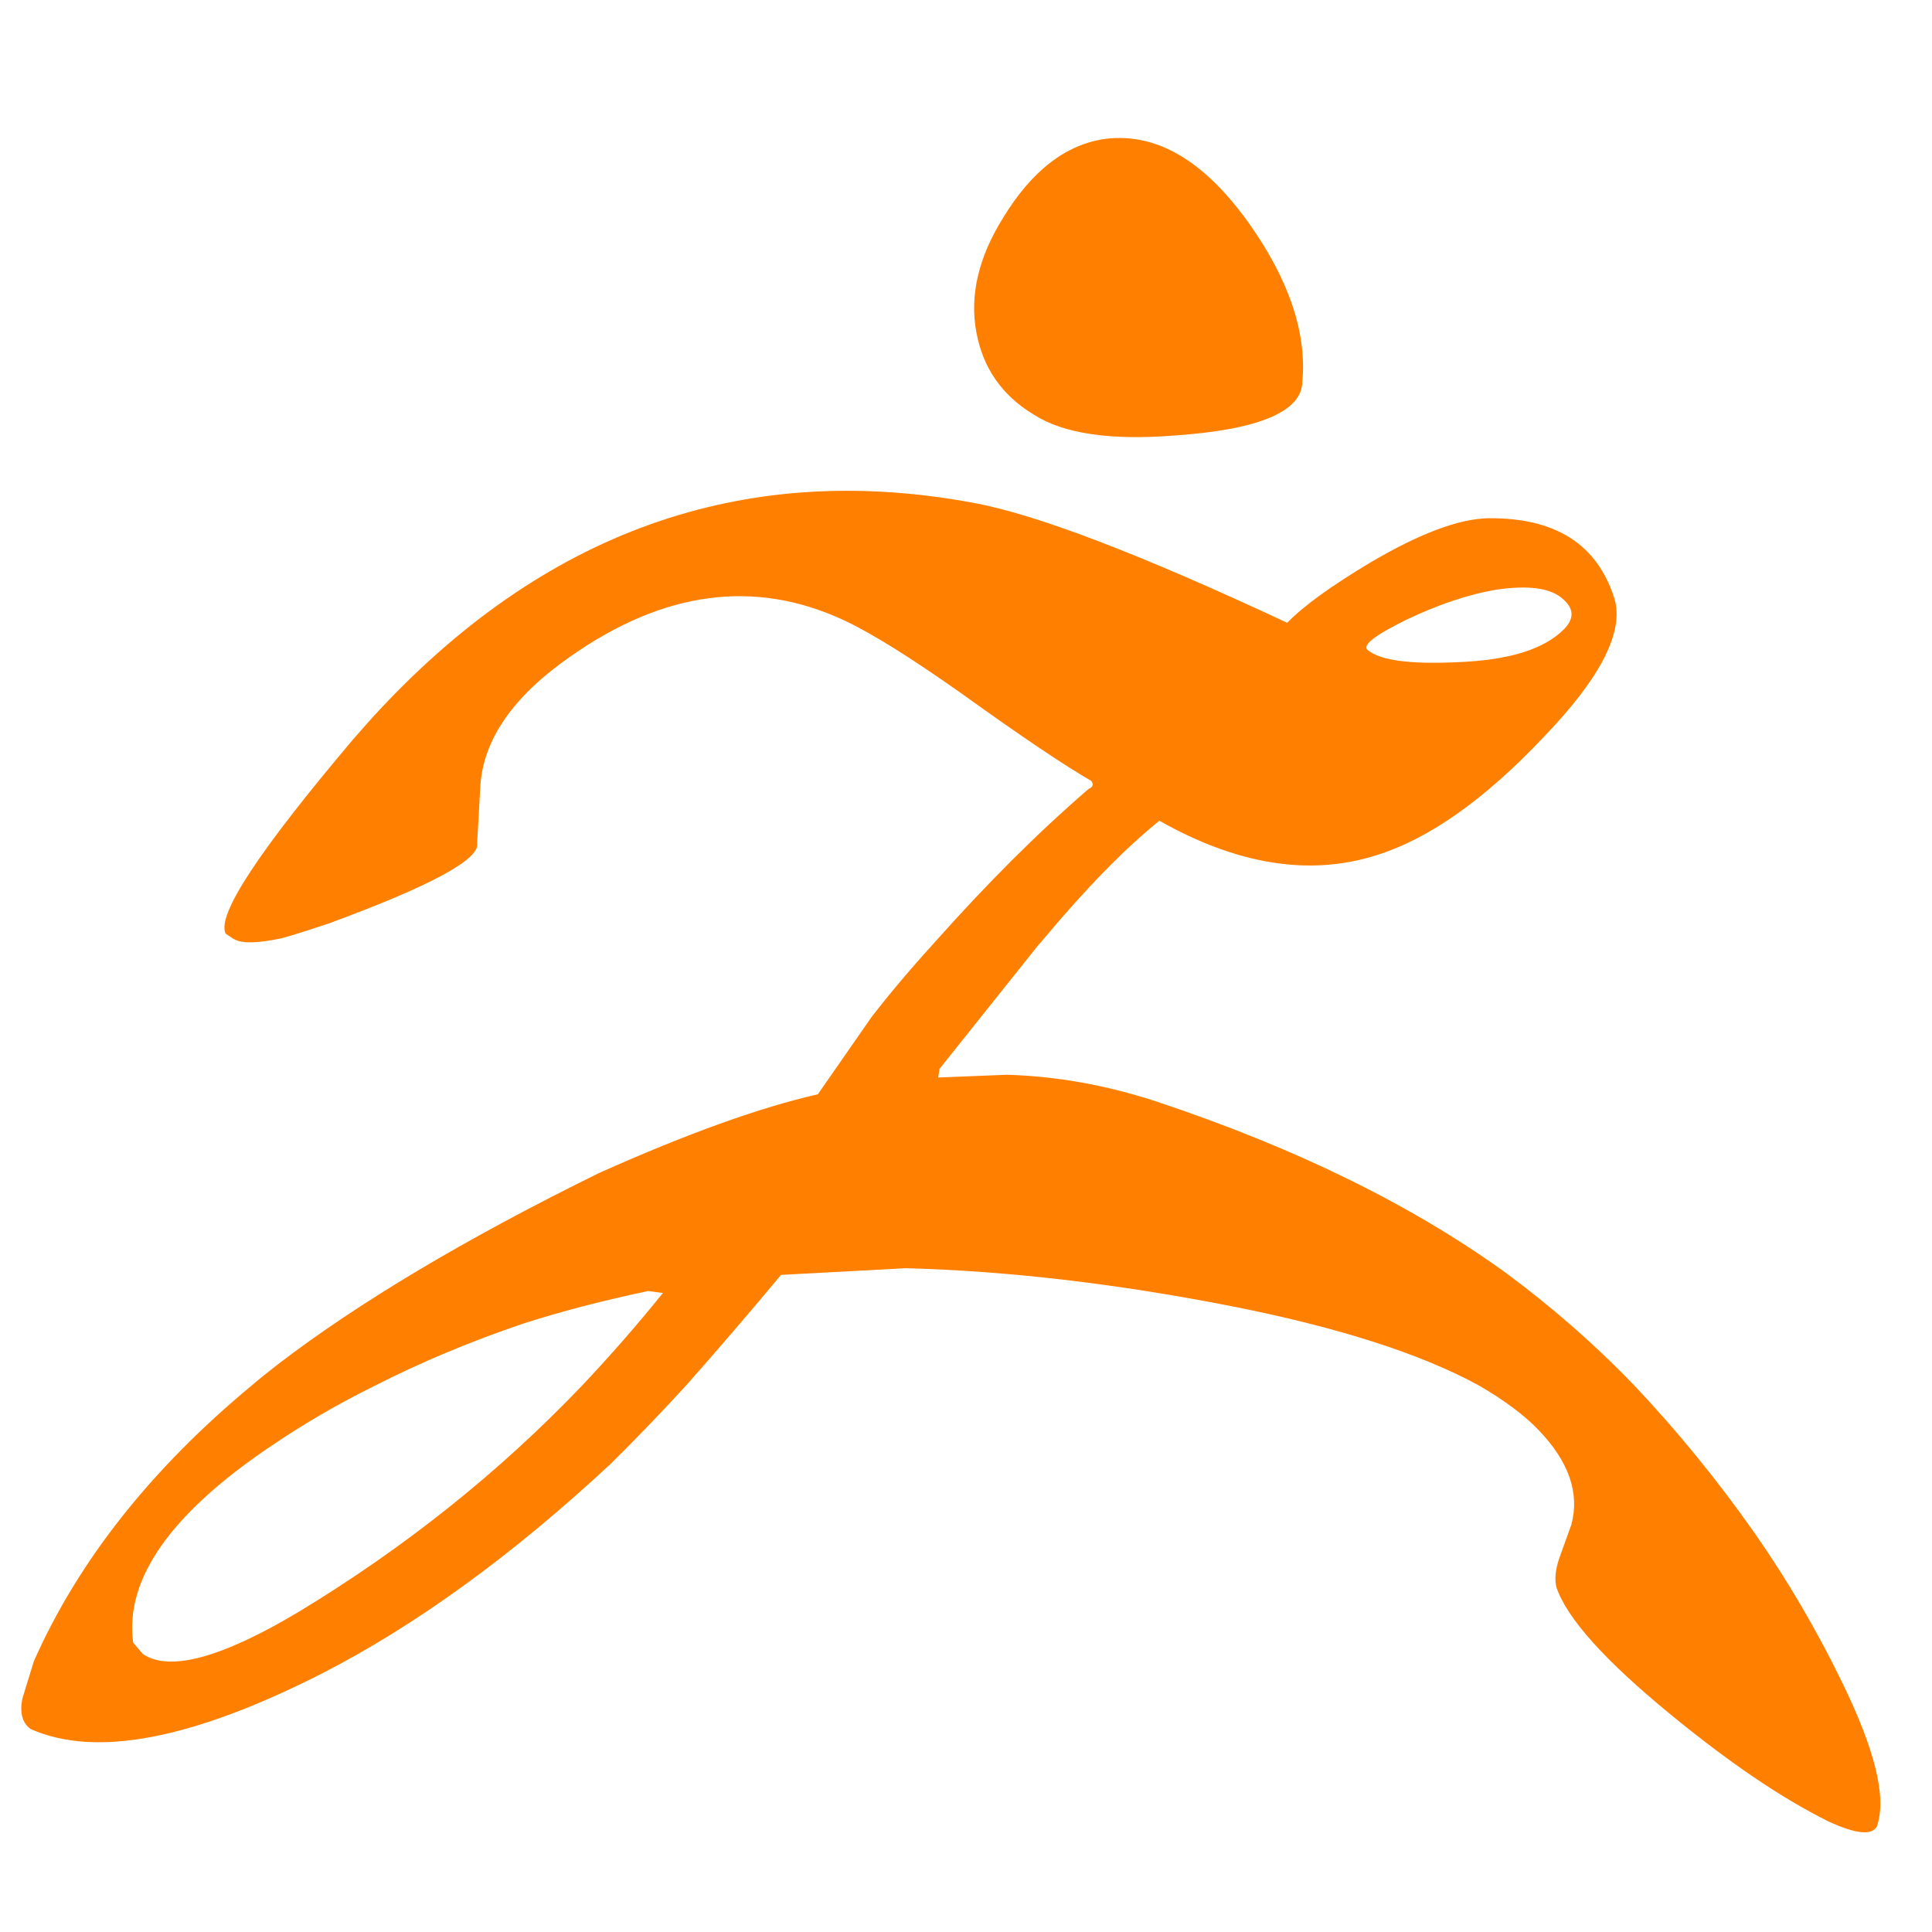 <svg width="64" height="64" xmlns="http://www.w3.org/2000/svg">

 <g>
  <title>background</title>
  <rect fill="none" id="canvas_background" height="66" width="66" y="-1" x="-1"/>
 </g>
 <g>
  <title>Layer 1</title>
  <g id="svg_1">
   <g id="_x32_069a460dcf28295e231f3111e0439b1">
    <path fill="#ff7f00" id="svg_2" d="m32.346,11.023c-0.232,-1.22 0.063,-2.492 0.88,-3.803c0.961,-1.579 2.099,-2.446 3.406,-2.622c1.69,-0.202 3.255,0.731 4.713,2.759c1.351,1.892 1.948,3.666 1.797,5.291c-0.019,0.979 -1.414,1.579 -4.172,1.774c-2.162,0.176 -3.726,-0.046 -4.731,-0.691c-1.056,-0.639 -1.678,-1.553 -1.891,-2.707zm29.84,49.455c-0.151,0.333 -0.685,0.287 -1.609,-0.137c-1.565,-0.776 -3.299,-1.957 -5.247,-3.555c-2.162,-1.774 -3.424,-3.177 -3.77,-4.201c-0.063,-0.241 -0.044,-0.555 0.088,-0.952l0.408,-1.135c0.276,-1.044 -0.088,-2.088 -1.093,-3.131c-0.49,-0.509 -1.156,-0.998 -1.967,-1.468c-1.904,-1.044 -4.643,-1.931 -8.263,-2.642c-3.745,-0.731 -7.32,-1.155 -10.726,-1.246l-4.135,0.222c-1.093,1.311 -2.143,2.531 -3.148,3.666c-0.855,0.933 -1.69,1.8 -2.507,2.603c-3.274,3.046 -6.466,5.356 -9.589,6.954c-4.26,2.159 -7.452,2.779 -9.614,1.82c-0.276,-0.202 -0.364,-0.535 -0.276,-0.998l0.383,-1.246c1.477,-3.334 3.896,-6.38 7.213,-9.133c0.276,-0.241 0.578,-0.47 0.855,-0.691c2.633,-2.022 6.189,-4.155 10.663,-6.354c2.934,-1.311 5.354,-2.179 7.239,-2.603l1.778,-2.557c0.704,-0.913 1.458,-1.781 2.205,-2.603c1.609,-1.8 3.255,-3.464 4.989,-4.958c0.151,-0.065 0.17,-0.157 0.082,-0.267c-0.88,-0.509 -2.312,-1.468 -4.26,-2.87c-1.671,-1.181 -2.978,-2.003 -3.921,-2.446c-2.953,-1.376 -5.976,-0.979 -9.073,1.2c-1.86,1.292 -2.872,2.714 -2.978,4.266l-0.107,1.911c0.107,0.535 -1.539,1.422 -4.926,2.668c-0.622,0.202 -1.137,0.378 -1.565,0.489c-0.748,0.157 -1.263,0.176 -1.521,0.046l-0.088,-0.046l-0.232,-0.157c-0.302,-0.62 1.112,-2.753 4.216,-6.426c0.214,-0.248 0.434,-0.489 0.647,-0.731l0.006,-0.007l0.006,-0.007c5.617,-6.139 12.246,-8.513 19.868,-7.104c2.099,0.378 5.567,1.709 10.424,3.979c0.534,-0.554 1.458,-1.22 2.721,-1.977c1.609,-0.952 2.934,-1.468 3.94,-1.487c2.205,-0.02 3.594,0.842 4.172,2.642c0.339,1.089 -0.427,2.622 -2.331,4.599c-1.967,2.088 -3.833,3.399 -5.586,3.934c-2.205,0.691 -4.606,0.287 -7.151,-1.155c-1.131,0.913 -2.419,2.225 -3.808,3.888c-0.063,0.065 -0.126,0.157 -0.195,0.222l-3.28,4.11l-0.044,0.287l2.268,-0.091c1.627,0.046 3.274,0.333 4.964,0.887c4.606,1.533 8.458,3.425 11.562,5.669c1.477,1.089 2.916,2.335 4.26,3.731c1.389,1.468 2.74,3.112 4.003,4.912c1.112,1.598 2.055,3.223 2.846,4.847c1.118,2.27 1.521,3.868 1.2,4.827zm-16.871,-38.939c0.408,0.333 1.37,0.47 2.934,0.398c1.734,-0.065 2.909,-0.424 3.575,-1.109c0.32,-0.333 0.32,-0.665 -0.044,-0.979c-0.408,-0.378 -1.156,-0.47 -2.224,-0.313c-0.924,0.157 -1.904,0.489 -2.978,0.998c-1.043,0.515 -1.477,0.848 -1.263,1.005zm-23.356,21.293l-0.49,-0.065c-1.477,0.313 -2.846,0.665 -4.109,1.07c-1.778,0.6 -3.424,1.292 -4.945,2.068c-1.219,0.6 -2.356,1.266 -3.406,1.977c-3.337,2.238 -4.882,4.416 -4.599,6.53l0.32,0.378c0.88,0.6 2.614,0.13 5.178,-1.403c3.487,-2.114 6.616,-4.599 9.375,-7.489c0.924,-0.979 1.822,-2.003 2.677,-3.066z"/>
   </g>
  </g>
 </g>
</svg>